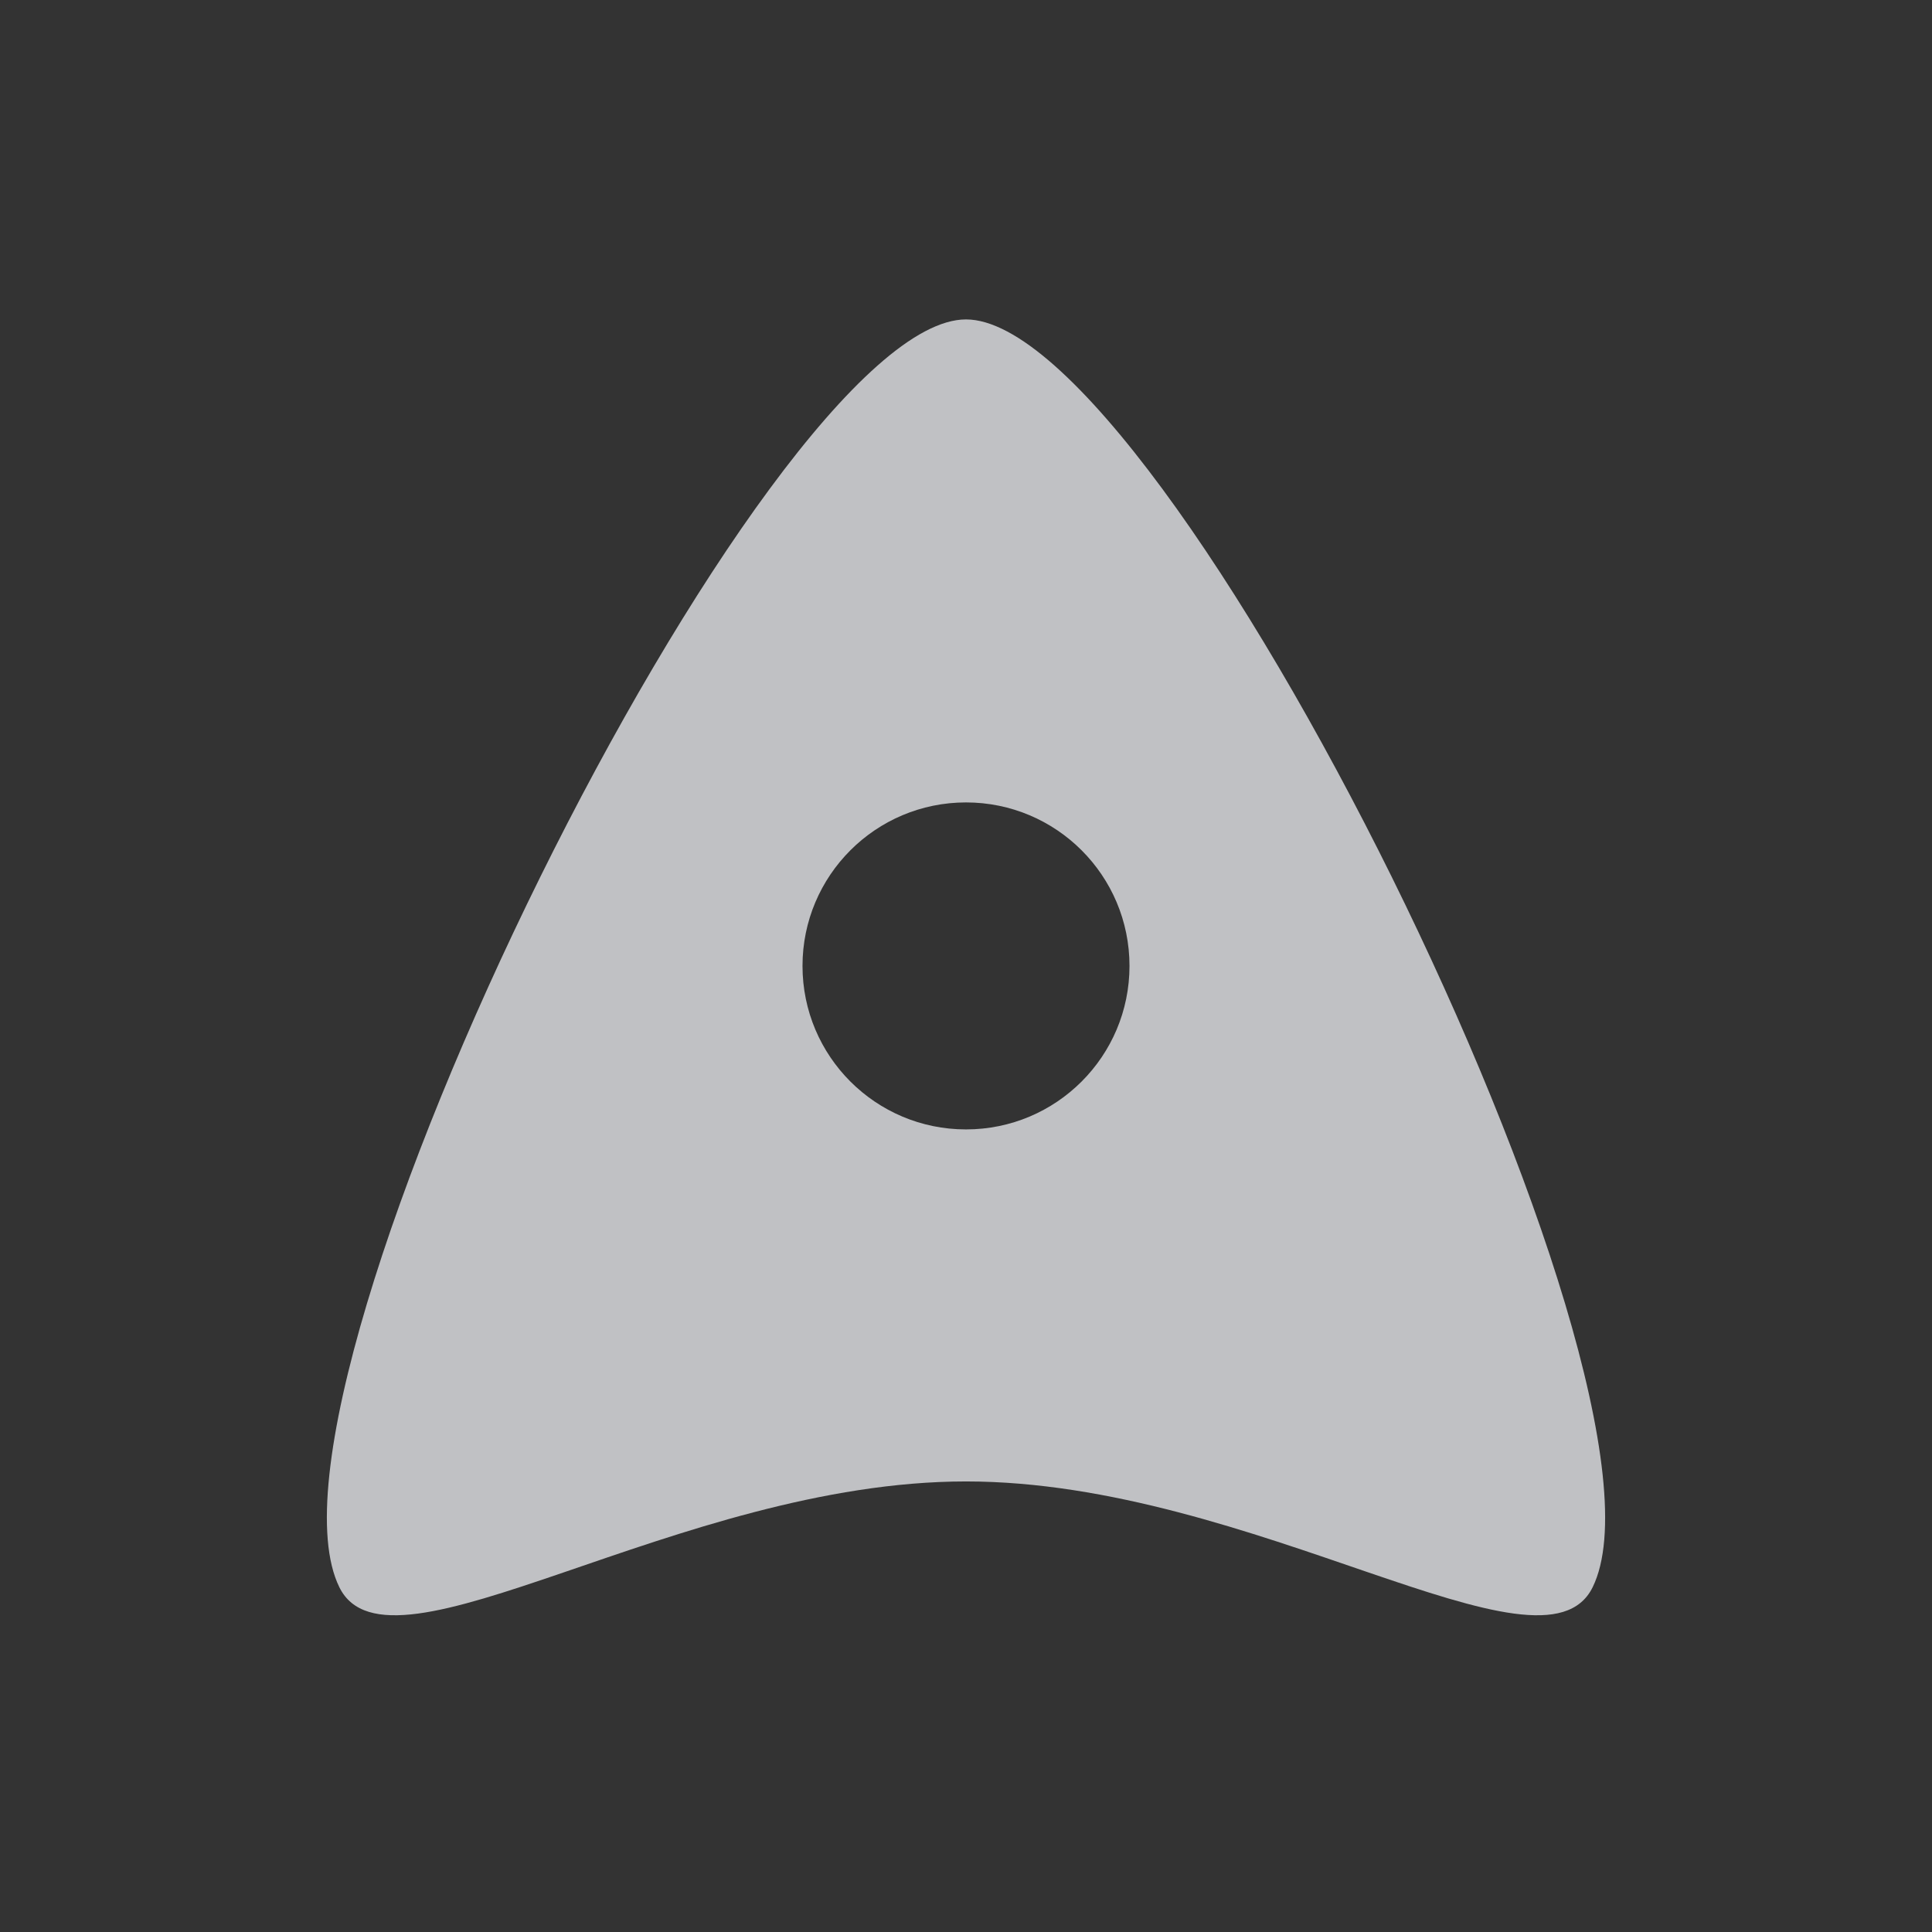 <?xml version="1.0" encoding="UTF-8" standalone="no"?>
<!-- Created with Inkscape (http://www.inkscape.org/) -->

<svg
   xmlns:dc="http://purl.org/dc/elements/1.1/"
   xmlns:cc="http://creativecommons.org/ns#"
   xmlns:rdf="http://www.w3.org/1999/02/22-rdf-syntax-ns#"
   xmlns:svg="http://www.w3.org/2000/svg"
   xmlns="http://www.w3.org/2000/svg"
   xmlns:xlink="http://www.w3.org/1999/xlink"
   xmlns:sodipodi="http://sodipodi.sourceforge.net/DTD/sodipodi-0.dtd"
   xmlns:inkscape="http://www.inkscape.org/namespaces/inkscape"
   width="24"
   height="24"
   id="svg13094"
   version="1.1"
   inkscape:version="0.48.3.1 r9886"
   sodipodi:docname="javaws.svg">
  <rect width="100%" height="100%" fill="#333333" stroke="none"/>
  <sodipodi:namedview
     id="base"
     pagecolor="#ffffff"
     bordercolor="#666666"
     borderopacity="1.0"
     inkscape:pageopacity="0.0"
     inkscape:pageshadow="2"
     inkscape:zoom="32"
     inkscape:cx="11.983077"
     inkscape:cy="11.134771"
     inkscape:document-units="px"
     inkscape:current-layer="layer1"
     showgrid="true"
     inkscape:snap-bbox="true"
     inkscape:bbox-paths="true"
     inkscape:bbox-nodes="true"
     inkscape:snap-bbox-edge-midpoints="true"
     inkscape:snap-bbox-midpoints="true"
     inkscape:object-paths="true"
     inkscape:snap-intersection-paths="true"
     inkscape:object-nodes="true"
     inkscape:snap-smooth-nodes="true"
     inkscape:snap-midpoints="true"
     inkscape:snap-object-midpoints="true"
     inkscape:snap-center="true"
     showguides="false"
     inkscape:guide-bbox="true"
     inkscape:window-width="1920"
     inkscape:window-height="1023"
     inkscape:window-x="-10"
     inkscape:window-y="35"
     inkscape:window-maximized="1"
     inkscape:snap-global="true"
     fit-margin-top="0"
     fit-margin-left="0"
     fit-margin-right="0"
     fit-margin-bottom="0"
     showborder="true"
     inkscape:showpageshadow="false">
    <sodipodi:guide
       orientation="0,1"
       position="-20,933.613"
       id="guide4700" />
    <sodipodi:guide
       orientation="0,1"
       position="581.719,331.894"
       id="guide4702" />
    <sodipodi:guide
       orientation="1,0"
       position="581.719,492.704"
       id="guide4706" />
    <sodipodi:guide
       orientation="1,0"
       position="60,933.613"
       id="guide4708" />
    <sodipodi:guide
       orientation="0,1"
       position="-20,853.613"
       id="guide4710" />
    <sodipodi:guide
       orientation="0,1"
       position="541.719,411.894"
       id="guide4712" />
    <sodipodi:guide
       orientation="1,0"
       position="501.719,411.894"
       id="guide4714" />
    <inkscape:grid
       type="xygrid"
       id="grid3216"
       empspacing="5"
       visible="true"
       enabled="true"
       snapvisiblegridlinesonly="true"
       originx="-20px"
       originy="-216px" />
    <sodipodi:guide
       orientation="-0.707,0.707"
       position="9,-243"
       id="guide3847" />
    <sodipodi:guide
       orientation="0.707,0.707"
       position="10,-242"
       id="guide3849" />
    <sodipodi:guide
       orientation="-0.707,0.707"
       position="12,-209"
       id="guide3851" />
  </sodipodi:namedview>
  <defs
     id="defs13096">
    <radialGradient
       inkscape:collect="always"
       xlink:href="#linearGradient3921"
       id="radialGradient3927"
       gradientUnits="userSpaceOnUse"
       gradientTransform="matrix(0,0.839,-0.772,0,48.346,-4.196)"
       cx="41.22"
       cy="13.733"
       fx="41.22"
       fy="13.733"
       r="32" />
    <linearGradient
       id="linearGradient3921">
      <stop
         offset="0"
         style="stop-color:#ffffff;stop-opacity:1"
         id="stop3923" />
      <stop
         offset="1"
         style="stop-color:#acc2c0;stop-opacity:1;"
         id="stop3925" />
    </linearGradient>
    <radialGradient
       inkscape:collect="always"
       xlink:href="#linearGradient3921-2"
       id="radialGradient3927-0"
       gradientUnits="userSpaceOnUse"
       gradientTransform="matrix(0,0.839,-0.772,0,48.346,-4.196)"
       cx="41.22"
       cy="13.733"
       fx="41.22"
       fy="13.733"
       r="32" />
    <linearGradient
       id="linearGradient3921-2">
      <stop
         offset="0"
         style="stop-color:#ffffff;stop-opacity:1"
         id="stop3923-3" />
      <stop
         offset="1"
         style="stop-color:#acc2c0;stop-opacity:1;"
         id="stop3925-2" />
    </linearGradient>
  </defs>
  <g
     transform="translate(9384.308,-4838.199)"
     id="layer1"
     inkscape:groupmode="layer"
     inkscape:label="Camada 1">
    <path
       sodipodi:nodetypes="scscssssss"
       inkscape:connector-curvature="0"
       id="path3014"
       d="m -9372.308,4842.167 c -2.486,0 -9.027,13.229 -7.784,15.75 0.622,1.261 4.21,-1.315 7.784,-1.315 3.574,0 7.162,2.576 7.784,1.315 1.243,-2.521 -5.297,-15.75 -7.784,-15.75 z m 0,6 c 1.122,0 2.031,0.909 2.031,2.031 0,1.122 -0.909,2.031 -2.031,2.031 -1.122,0 -2.031,-0.909 -2.031,-2.031 0,-1.122 0.909,-2.031 2.031,-2.031 z"
       style="color:#000000;fill:#EDEFF3;fill-opacity:0.758;fill-rule:nonzero;stroke:none;stroke-width:1.842;marker:none;visibility:visible;display:inline;overflow:visible;enable-background:accumulate" />
  </g>
</svg>
